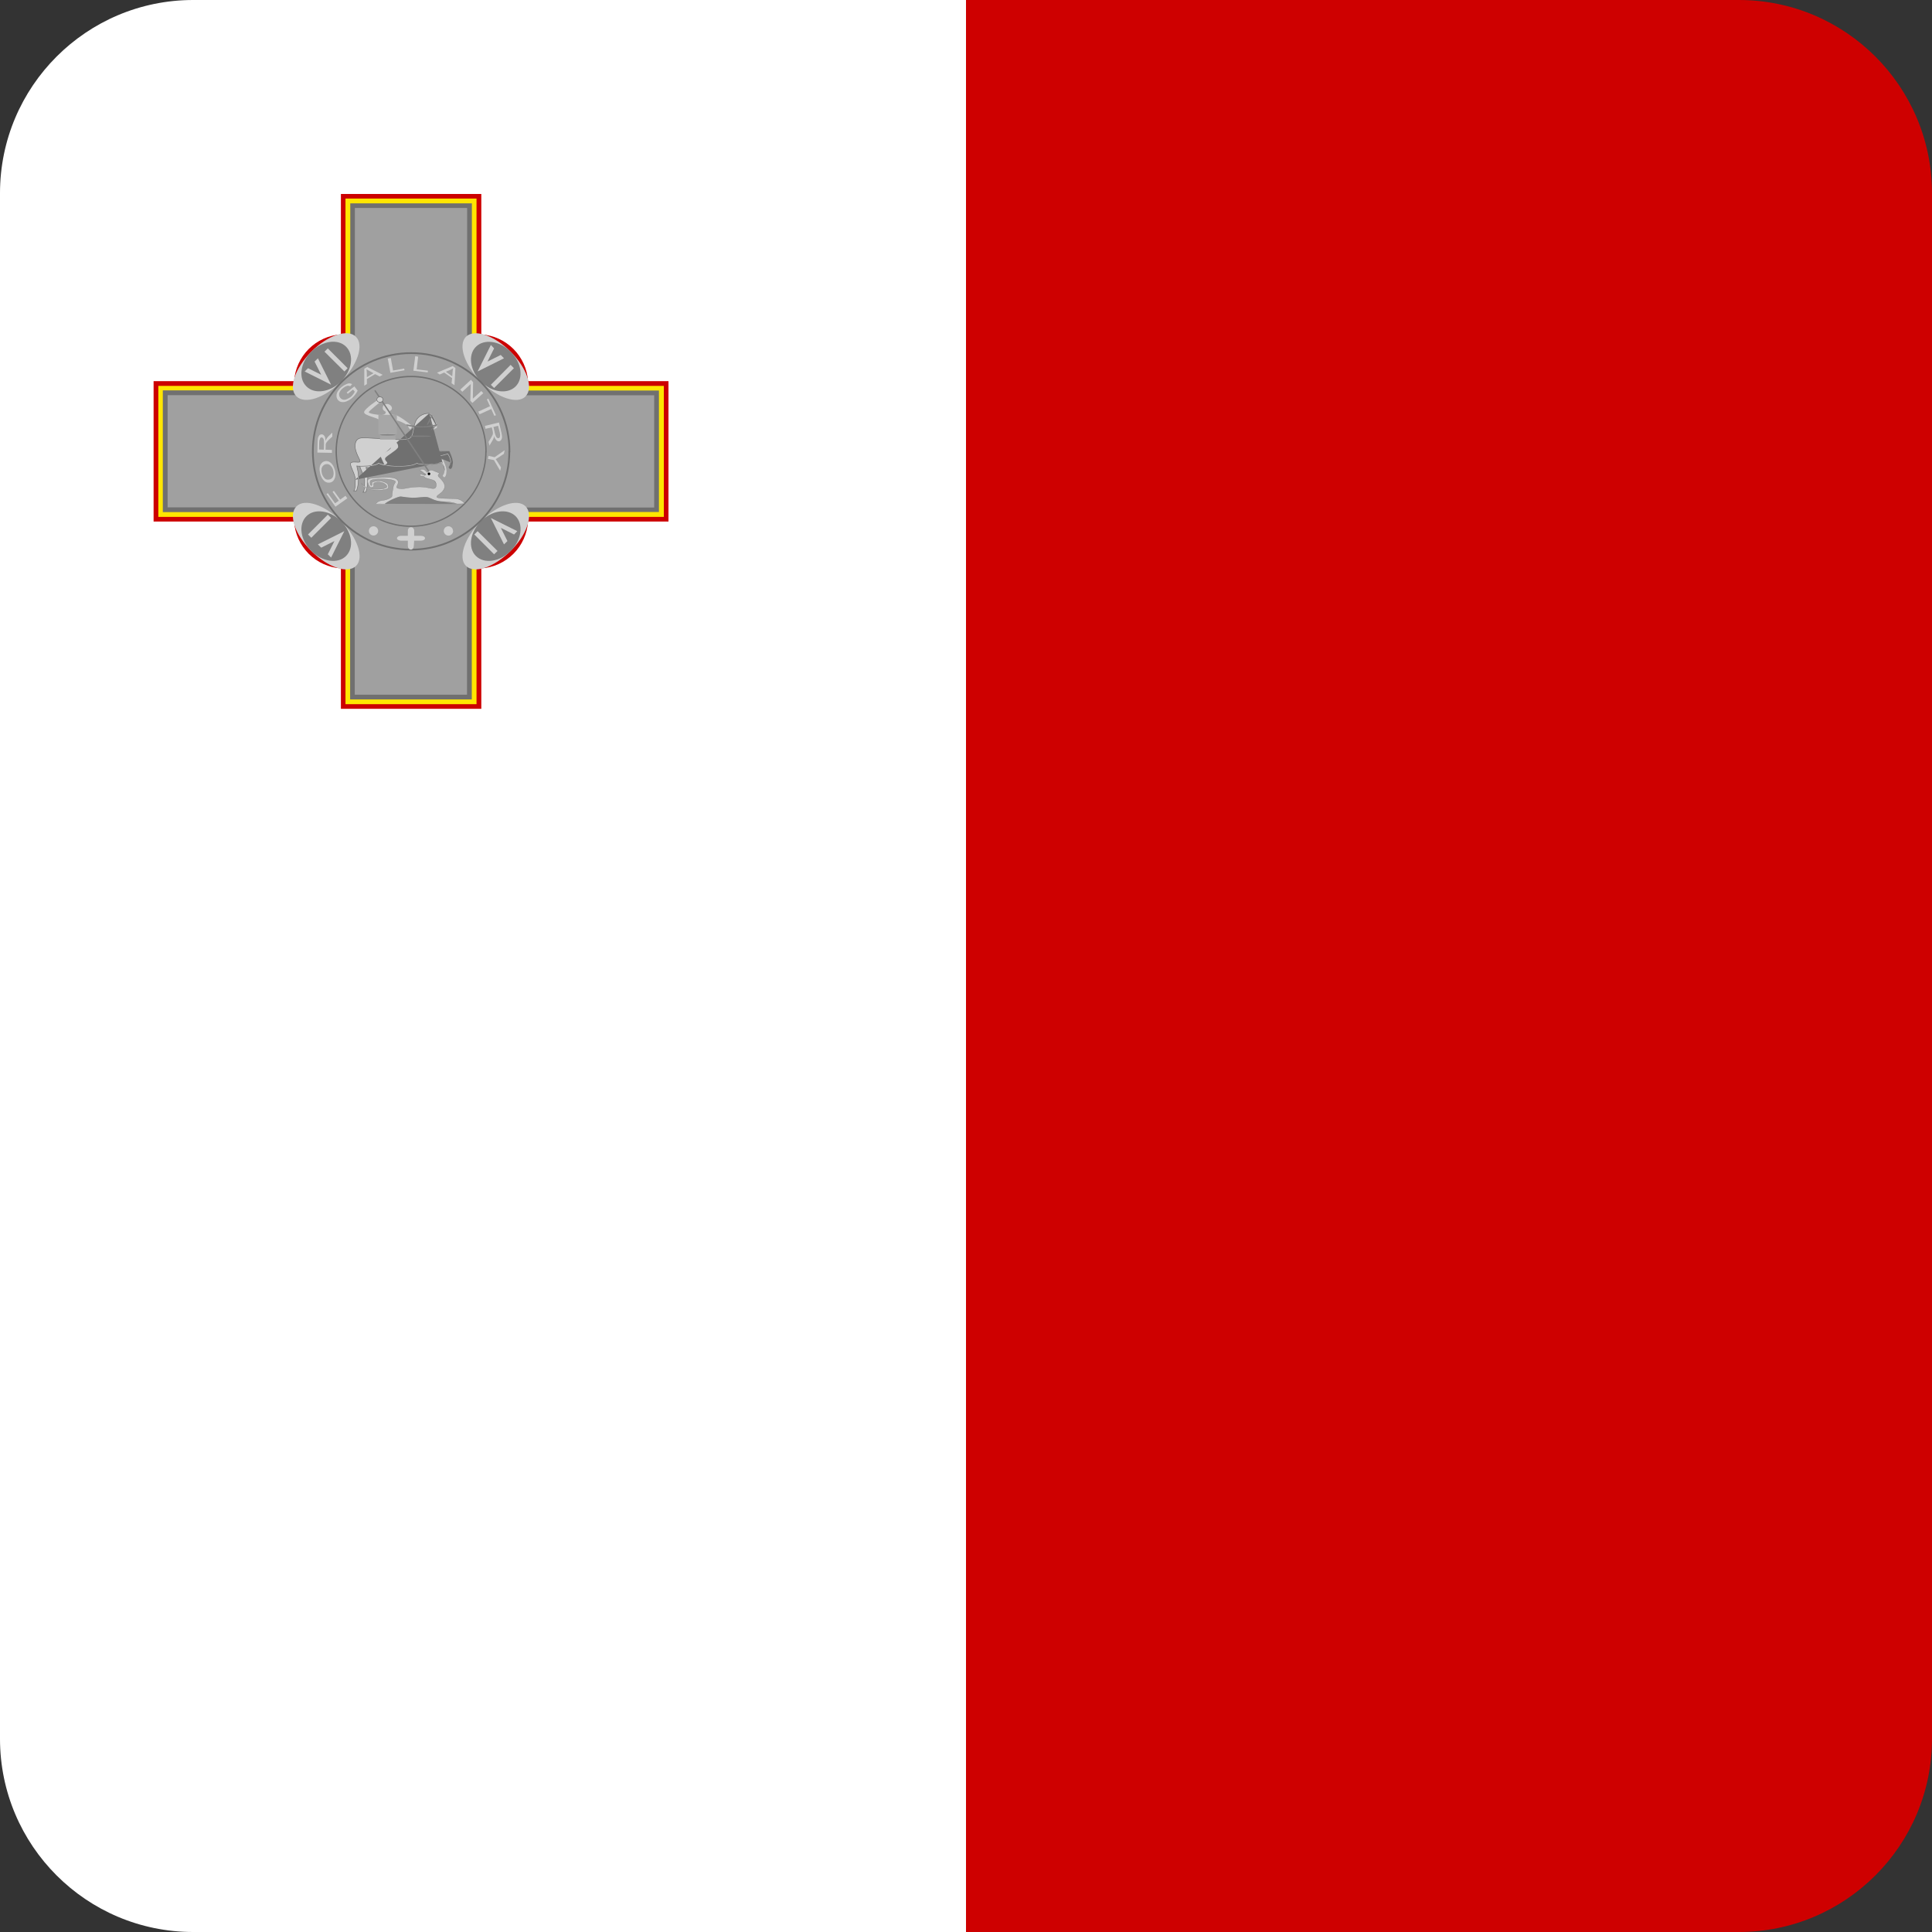 <svg width="40" height="40" viewBox="0 0 40 40" fill="none" xmlns="http://www.w3.org/2000/svg">
<rect x="0" y="0" width="40" height="40" fill="#333333" stroke="none"/>
<g clip-path="url(#clip0_17522_60688)">
<path fill-rule="evenodd" clip-rule="evenodd" d="M20 0H40V40H20V0Z" fill="#CE0000"/>
<path fill-rule="evenodd" clip-rule="evenodd" d="M0 0H20V40H0V0Z" fill="white"/>
<path fill-rule="evenodd" clip-rule="evenodd" d="M8.187 8.446C8.187 8.509 8.116 8.561 8.028 8.561C7.938 8.561 7.867 8.506 7.867 8.446C7.867 8.383 7.938 8.331 8.026 8.331C8.113 8.331 8.19 8.383 8.19 8.446H8.187Z" fill="#F1EEEE"/>
<path fill-rule="evenodd" clip-rule="evenodd" d="M3.18 7.891V10.798H6.089C6.106 11.049 6.213 11.286 6.391 11.465C6.569 11.643 6.806 11.751 7.058 11.768V14.675H9.965V11.768C10.216 11.751 10.453 11.643 10.631 11.465C10.809 11.286 10.916 11.049 10.933 10.798H13.84V7.891H10.933C10.915 7.64 10.808 7.403 10.63 7.225C10.452 7.047 10.216 6.94 9.965 6.923V4.016H7.058V6.923C6.807 6.94 6.57 7.047 6.392 7.225C6.214 7.403 6.107 7.64 6.089 7.891H3.18Z" fill="#CC0000"/>
<path fill-rule="evenodd" clip-rule="evenodd" d="M3.278 7.989V10.702H6.185C6.202 10.953 6.31 11.189 6.488 11.367C6.666 11.545 6.902 11.653 7.153 11.67V14.579H9.866V11.67C10.118 11.653 10.355 11.546 10.533 11.368C10.712 11.19 10.82 10.953 10.837 10.702H13.744V7.989H10.837C10.82 7.737 10.713 7.5 10.534 7.321C10.355 7.143 10.118 7.035 9.866 7.018V4.111H7.153V7.018C6.902 7.036 6.666 7.144 6.489 7.323C6.311 7.501 6.204 7.738 6.188 7.989H3.278Z" fill="#FFE600"/>
<path fill-rule="evenodd" clip-rule="evenodd" d="M3.371 10.603H6.278C6.295 10.855 6.402 11.093 6.581 11.271C6.76 11.45 6.997 11.557 7.249 11.574V14.481H9.768V11.572C10.019 11.554 10.256 11.446 10.434 11.268C10.612 11.089 10.719 10.852 10.736 10.601H13.643V8.085H10.736C10.719 7.834 10.612 7.597 10.435 7.419C10.258 7.24 10.021 7.132 9.77 7.114V4.21H7.252V7.114C7 7.131 6.763 7.238 6.585 7.416C6.406 7.594 6.298 7.831 6.281 8.082H3.371V10.603Z" fill="#707070"/>
<path fill-rule="evenodd" clip-rule="evenodd" d="M3.47 8.181V10.505H6.377C6.393 10.757 6.5 10.993 6.679 11.172C6.857 11.351 7.093 11.458 7.345 11.476V14.383H9.669V11.476C9.921 11.459 10.158 11.352 10.336 11.174C10.515 10.996 10.623 10.759 10.64 10.508H13.544V8.183H10.64C10.623 7.932 10.516 7.695 10.338 7.516C10.16 7.338 9.924 7.23 9.672 7.213V4.306H7.347V7.213C7.096 7.229 6.859 7.336 6.68 7.514C6.502 7.692 6.394 7.929 6.377 8.181H3.47Z" fill="#A0A0A0"/>
<path fill-rule="evenodd" clip-rule="evenodd" d="M7.369 6.972C7.542 7.144 7.402 7.557 7.063 7.899C6.724 8.241 6.308 8.377 6.136 8.205C5.966 8.036 6.106 7.623 6.445 7.281C6.784 6.939 7.2 6.802 7.369 6.972Z" fill="#D0D0D0"/>
<path fill-rule="evenodd" clip-rule="evenodd" d="M7.164 7.177C7.337 7.349 7.29 7.669 7.063 7.896C6.836 8.123 6.513 8.17 6.344 8C6.172 7.831 6.218 7.508 6.445 7.281C6.672 7.054 6.995 7.007 7.164 7.177Z" fill="#808080"/>
<path fill-rule="evenodd" clip-rule="evenodd" d="M6.308 7.691L6.377 7.623L6.65 7.759L6.513 7.486L6.582 7.418L6.855 7.965L6.308 7.691ZM6.718 7.281L6.787 7.213L7.197 7.623L7.131 7.691L6.718 7.281Z" fill="#D0D0D0"/>
<path fill-rule="evenodd" clip-rule="evenodd" d="M10.881 8.208C10.711 8.377 10.296 8.238 9.956 7.899C9.617 7.56 9.478 7.144 9.647 6.972C9.82 6.802 10.233 6.942 10.572 7.281C10.911 7.62 11.05 8.036 10.881 8.205V8.208Z" fill="#D0D0D0"/>
<path fill-rule="evenodd" clip-rule="evenodd" d="M10.676 8C10.506 8.17 10.183 8.126 9.956 7.899C9.729 7.672 9.683 7.349 9.853 7.18C10.022 7.01 10.345 7.054 10.572 7.281C10.799 7.508 10.845 7.828 10.676 8Z" fill="#808080"/>
<path fill-rule="evenodd" clip-rule="evenodd" d="M10.162 7.141L10.23 7.213L10.093 7.486L10.367 7.349L10.435 7.418L9.888 7.691L10.162 7.144V7.141ZM10.572 7.554L10.64 7.623L10.23 8.033L10.162 7.967L10.572 7.554Z" fill="#D0D0D0"/>
<path fill-rule="evenodd" clip-rule="evenodd" d="M9.647 11.716C9.478 11.547 9.617 11.131 9.956 10.792C10.296 10.453 10.711 10.314 10.881 10.483C11.05 10.653 10.914 11.068 10.572 11.407C10.23 11.746 9.82 11.886 9.647 11.716Z" fill="#D0D0D0"/>
<path fill-rule="evenodd" clip-rule="evenodd" d="M9.853 11.511C9.683 11.342 9.729 11.019 9.956 10.792C10.183 10.565 10.503 10.519 10.676 10.688C10.845 10.861 10.799 11.18 10.572 11.407C10.345 11.634 10.025 11.681 9.853 11.511Z" fill="#808080"/>
<path fill-rule="evenodd" clip-rule="evenodd" d="M10.711 10.997L10.643 11.066L10.369 10.929L10.506 11.202L10.435 11.271L10.162 10.724L10.709 10.997H10.711ZM10.301 11.407L10.23 11.476L9.82 11.066L9.888 10.997L10.301 11.407Z" fill="#D0D0D0"/>
<path fill-rule="evenodd" clip-rule="evenodd" d="M6.139 10.483C6.308 10.314 6.721 10.45 7.063 10.792C7.405 11.134 7.542 11.547 7.372 11.716C7.2 11.886 6.787 11.749 6.445 11.407C6.103 11.066 5.966 10.653 6.139 10.483Z" fill="#D0D0D0"/>
<path fill-rule="evenodd" clip-rule="evenodd" d="M6.344 10.688C6.513 10.519 6.836 10.565 7.063 10.792C7.29 11.019 7.337 11.339 7.164 11.511C6.995 11.681 6.672 11.634 6.445 11.407C6.218 11.18 6.172 10.861 6.344 10.688Z" fill="#808080"/>
<path fill-rule="evenodd" clip-rule="evenodd" d="M6.855 11.544L6.787 11.476L6.924 11.202L6.65 11.339L6.581 11.271L7.129 10.997L6.855 11.544ZM6.445 11.134L6.377 11.066L6.787 10.655L6.855 10.724L6.445 11.134Z" fill="#D0D0D0"/>
<path fill-rule="evenodd" clip-rule="evenodd" d="M8.513 7.329C7.398 7.329 6.495 8.232 6.495 9.345C6.495 10.46 7.395 11.362 8.51 11.362C9.625 11.362 10.527 10.457 10.527 9.345V9.327H10.53C10.52 8.222 9.621 7.329 8.513 7.329ZM10.563 9.364H10.566V9.345C10.566 8.212 9.647 7.293 8.513 7.293C7.378 7.293 6.459 8.212 6.459 9.345C6.459 10.479 7.375 11.398 8.51 11.398C9.638 11.398 10.554 10.486 10.563 9.364Z" fill="#707070"/>
<path fill-rule="evenodd" clip-rule="evenodd" d="M8.512 7.809C7.663 7.809 6.975 8.496 6.975 9.345C6.975 10.194 7.661 10.882 8.51 10.882C9.359 10.882 10.047 10.192 10.047 9.345V9.331H10.049C10.041 8.489 9.357 7.809 8.512 7.809ZM10.074 9.359H10.076V9.345C10.076 8.481 9.376 7.781 8.512 7.781C7.647 7.781 6.947 8.481 6.947 9.345C6.947 10.209 7.645 10.909 8.51 10.909C9.37 10.909 10.067 10.214 10.074 9.359Z" fill="#707070"/>
<path fill-rule="evenodd" clip-rule="evenodd" d="M7.829 10.992C7.829 11.017 7.819 11.041 7.801 11.059C7.783 11.077 7.758 11.087 7.733 11.087C7.708 11.087 7.683 11.077 7.665 11.059C7.647 11.041 7.637 11.017 7.637 10.992C7.637 10.966 7.647 10.942 7.665 10.924C7.683 10.906 7.708 10.896 7.733 10.896C7.758 10.896 7.783 10.906 7.801 10.924C7.819 10.942 7.829 10.966 7.829 10.992ZM9.382 10.992C9.382 11.018 9.372 11.042 9.354 11.06C9.335 11.079 9.311 11.089 9.285 11.089C9.259 11.089 9.235 11.079 9.216 11.06C9.198 11.042 9.188 11.018 9.188 10.992C9.188 10.966 9.198 10.942 9.216 10.924C9.234 10.906 9.258 10.896 9.284 10.896C9.309 10.896 9.333 10.906 9.351 10.924C9.369 10.942 9.379 10.966 9.379 10.992H9.382ZM8.444 10.992V11.093H8.316C8.187 11.093 8.187 11.194 8.316 11.194H8.444V11.295C8.444 11.399 8.559 11.413 8.567 11.303L8.575 11.194H8.704C8.832 11.194 8.832 11.093 8.704 11.093H8.575V10.992C8.575 10.891 8.444 10.891 8.444 10.992Z" fill="#D0D0D0"/>
<path fill-rule="evenodd" clip-rule="evenodd" d="M8.028 9.561V9.617C8.028 9.617 7.998 9.662 7.804 9.676C7.61 9.689 7.58 9.676 7.58 9.676C7.585 9.725 7.623 9.82 7.612 9.933C7.62 10.064 7.576 10.184 7.576 10.184C7.58 10.191 7.557 10.195 7.516 10.191C7.548 10.162 7.544 10.079 7.548 9.962C7.552 9.844 7.426 9.667 7.452 9.618C7.478 9.57 8.028 9.561 8.028 9.561Z" fill="#D0D0D0"/>
<path fill-rule="evenodd" clip-rule="evenodd" d="M8.034 9.555V9.619L8.033 9.621L8.028 9.617C8.033 9.621 8.033 9.621 8.033 9.621L8.032 9.622C8.032 9.622 8.031 9.623 8.031 9.623C8.029 9.625 8.027 9.627 8.024 9.629C8.018 9.634 8.007 9.64 7.991 9.647C7.959 9.66 7.902 9.674 7.804 9.681C7.707 9.688 7.651 9.688 7.619 9.687C7.603 9.686 7.593 9.684 7.587 9.683C7.588 9.694 7.591 9.706 7.594 9.72C7.595 9.722 7.596 9.725 7.596 9.728C7.6 9.743 7.604 9.761 7.608 9.78C7.616 9.824 7.623 9.876 7.617 9.934C7.621 10 7.612 10.063 7.602 10.109C7.597 10.132 7.592 10.152 7.588 10.165C7.586 10.172 7.584 10.177 7.583 10.181C7.582 10.182 7.582 10.183 7.582 10.184C7.582 10.185 7.582 10.187 7.581 10.188C7.58 10.191 7.578 10.192 7.577 10.193C7.574 10.195 7.569 10.196 7.564 10.197C7.553 10.198 7.536 10.198 7.515 10.196L7.502 10.195L7.512 10.186C7.519 10.18 7.525 10.171 7.529 10.158C7.533 10.145 7.535 10.128 7.537 10.109C7.539 10.084 7.54 10.054 7.541 10.02C7.541 10.002 7.542 9.982 7.543 9.962C7.544 9.933 7.537 9.901 7.526 9.867C7.515 9.833 7.5 9.799 7.486 9.766C7.485 9.764 7.484 9.761 7.483 9.759C7.471 9.729 7.459 9.701 7.451 9.678C7.447 9.665 7.444 9.653 7.443 9.643C7.442 9.632 7.443 9.623 7.447 9.616C7.449 9.611 7.454 9.607 7.46 9.605C7.466 9.602 7.474 9.599 7.483 9.596C7.5 9.591 7.524 9.587 7.552 9.583C7.608 9.576 7.679 9.57 7.749 9.566C7.82 9.562 7.89 9.559 7.942 9.557C7.968 9.557 7.989 9.556 8.004 9.556C8.012 9.556 8.018 9.555 8.022 9.555L8.026 9.555L8.034 9.555ZM8.022 9.567C8.018 9.567 8.012 9.567 8.005 9.567C7.989 9.567 7.968 9.568 7.942 9.569C7.89 9.57 7.82 9.573 7.75 9.577C7.68 9.581 7.609 9.587 7.554 9.594C7.526 9.598 7.503 9.603 7.486 9.607C7.477 9.61 7.47 9.612 7.465 9.615C7.46 9.617 7.458 9.62 7.457 9.621C7.454 9.626 7.453 9.632 7.454 9.642C7.455 9.651 7.458 9.662 7.462 9.674C7.469 9.697 7.481 9.725 7.494 9.755C7.495 9.757 7.496 9.759 7.497 9.762C7.511 9.794 7.526 9.829 7.537 9.863C7.548 9.898 7.555 9.931 7.554 9.962C7.553 9.982 7.553 10.002 7.552 10.02C7.551 10.054 7.551 10.084 7.548 10.11C7.547 10.13 7.544 10.147 7.54 10.161C7.537 10.171 7.533 10.179 7.528 10.186C7.543 10.187 7.554 10.187 7.562 10.186C7.566 10.185 7.568 10.185 7.569 10.184L7.57 10.182L7.571 10.181C7.571 10.18 7.571 10.179 7.572 10.177C7.573 10.173 7.575 10.168 7.577 10.162C7.581 10.149 7.586 10.13 7.591 10.107C7.601 10.061 7.61 9.999 7.606 9.934C7.611 9.878 7.605 9.826 7.596 9.782C7.593 9.763 7.589 9.746 7.585 9.73C7.584 9.727 7.584 9.725 7.583 9.722C7.579 9.705 7.576 9.689 7.574 9.676L7.573 9.666L7.582 9.67C7.582 9.67 7.582 9.67 7.582 9.67C7.582 9.67 7.583 9.671 7.583 9.671C7.584 9.671 7.586 9.671 7.589 9.672C7.594 9.673 7.604 9.674 7.62 9.675C7.651 9.677 7.707 9.677 7.804 9.67C7.9 9.663 7.956 9.649 7.987 9.636C8.002 9.63 8.012 9.624 8.017 9.62C8.02 9.618 8.021 9.616 8.022 9.615C8.022 9.615 8.022 9.615 8.022 9.615L8.022 9.567Z" fill="#707070"/>
<path fill-rule="evenodd" clip-rule="evenodd" d="M8.794 9.353C8.983 9.344 9.299 9.346 9.299 9.346C9.299 9.346 9.374 9.495 9.371 9.578C9.367 9.66 9.342 9.731 9.308 9.696C9.273 9.66 9.323 9.667 9.329 9.578C9.336 9.489 9.27 9.397 9.27 9.397C9.27 9.397 9.134 9.456 8.931 9.443C8.728 9.431 8.817 9.356 8.794 9.353Z" fill="#D0D0D0"/>
<path fill-rule="evenodd" clip-rule="evenodd" d="M8.794 9.358L8.794 9.347C8.889 9.343 9.015 9.341 9.118 9.34C9.169 9.34 9.214 9.34 9.247 9.34C9.263 9.34 9.276 9.34 9.286 9.34L9.299 9.34L9.299 9.346L9.305 9.343L9.305 9.345C9.306 9.346 9.307 9.348 9.308 9.35C9.31 9.354 9.313 9.36 9.316 9.368C9.323 9.383 9.333 9.405 9.342 9.429C9.36 9.476 9.378 9.535 9.377 9.578C9.375 9.619 9.367 9.659 9.356 9.683C9.35 9.695 9.343 9.705 9.334 9.709C9.323 9.713 9.313 9.709 9.303 9.7C9.295 9.69 9.29 9.683 9.29 9.675C9.29 9.667 9.294 9.66 9.298 9.654C9.299 9.654 9.299 9.653 9.299 9.653C9.308 9.639 9.321 9.619 9.324 9.577C9.327 9.534 9.312 9.49 9.297 9.456C9.289 9.439 9.281 9.425 9.275 9.415C9.272 9.41 9.269 9.406 9.268 9.404C9.268 9.404 9.268 9.404 9.268 9.404C9.267 9.404 9.266 9.404 9.265 9.404C9.261 9.406 9.255 9.408 9.247 9.411C9.231 9.416 9.208 9.423 9.178 9.43C9.118 9.443 9.033 9.455 8.931 9.449C8.879 9.446 8.846 9.439 8.825 9.43C8.803 9.421 8.793 9.409 8.79 9.396C8.787 9.384 8.79 9.373 8.792 9.366C8.792 9.366 8.792 9.366 8.792 9.366C8.793 9.361 8.794 9.359 8.794 9.357C8.794 9.358 8.794 9.358 8.794 9.358ZM8.805 9.358C8.805 9.361 8.804 9.365 8.803 9.368C8.803 9.368 8.803 9.368 8.803 9.368C8.801 9.376 8.799 9.385 8.801 9.393C8.803 9.401 8.81 9.411 8.829 9.419C8.849 9.428 8.881 9.435 8.931 9.438C9.032 9.444 9.116 9.432 9.175 9.419C9.205 9.412 9.228 9.405 9.243 9.4C9.251 9.398 9.257 9.395 9.261 9.394C9.263 9.393 9.265 9.392 9.266 9.392L9.267 9.391L9.272 9.389L9.274 9.393L9.275 9.394C9.276 9.395 9.276 9.396 9.277 9.397C9.279 9.4 9.282 9.404 9.285 9.409C9.291 9.42 9.299 9.434 9.307 9.451C9.323 9.486 9.338 9.532 9.335 9.578M8.805 9.358C8.898 9.354 9.019 9.352 9.118 9.352C9.169 9.351 9.215 9.351 9.247 9.351C9.263 9.351 9.276 9.351 9.285 9.351L9.296 9.351M9.299 9.346L9.305 9.343L9.303 9.34L9.299 9.34L9.299 9.346Z" fill="#707070"/>
<path fill-rule="evenodd" clip-rule="evenodd" d="M8.861 9.501C9.049 9.491 9.173 9.52 9.173 9.52C9.173 9.52 9.247 9.67 9.244 9.752C9.242 9.835 9.216 9.906 9.18 9.87C9.145 9.835 9.197 9.842 9.203 9.752C9.209 9.663 9.142 9.57 9.142 9.57C9.142 9.57 9.007 9.629 8.805 9.618C8.601 9.606 8.659 9.594 8.636 9.591C8.614 9.587 8.608 9.647 8.3 9.655C7.993 9.663 7.836 9.591 7.836 9.591C7.836 9.591 7.805 9.634 7.612 9.647C7.419 9.66 7.388 9.647 7.388 9.647C7.393 9.697 7.431 9.793 7.42 9.906C7.427 10.037 7.384 10.156 7.384 10.156C7.388 10.163 7.365 10.167 7.324 10.163C7.356 10.135 7.352 10.051 7.356 9.934C7.359 9.816 7.234 9.638 7.26 9.59C7.286 9.541 7.425 9.587 7.452 9.561C7.478 9.536 7.328 9.356 7.356 9.189C7.384 9.021 7.543 9.068 7.74 9.074C7.936 9.08 8.371 9.131 8.477 9.074C8.581 9.018 8.535 8.807 8.636 8.673C8.664 8.636 8.702 8.606 8.747 8.586C8.792 8.566 8.842 8.556 8.892 8.559C8.955 8.559 9.052 8.788 9.052 8.845L9.02 8.874H8.988V8.902C8.916 8.91 8.905 8.84 8.861 8.788C8.841 8.869 8.924 9.132 8.924 9.303C8.924 9.447 8.864 9.51 8.861 9.499V9.501Z" fill="#D0D0D0"/>
<path fill-rule="evenodd" clip-rule="evenodd" d="M8.892 8.564C8.843 8.562 8.793 8.571 8.749 8.591C8.705 8.611 8.668 8.64 8.64 8.677C8.594 8.739 8.579 8.818 8.566 8.891C8.565 8.896 8.564 8.9 8.563 8.904C8.556 8.942 8.549 8.978 8.537 9.009C8.525 9.039 8.507 9.064 8.479 9.079C8.465 9.087 8.446 9.092 8.424 9.096C8.401 9.1 8.374 9.103 8.345 9.105C8.286 9.108 8.215 9.106 8.142 9.103C8.07 9.1 7.996 9.095 7.927 9.09L7.923 9.09C7.853 9.086 7.789 9.081 7.74 9.08C7.706 9.079 7.673 9.076 7.641 9.074C7.628 9.073 7.614 9.072 7.601 9.071C7.558 9.069 7.519 9.068 7.486 9.072C7.452 9.076 7.425 9.085 7.404 9.103C7.383 9.122 7.368 9.149 7.361 9.19C7.347 9.272 7.377 9.357 7.408 9.426C7.416 9.443 7.424 9.459 7.431 9.474L7.431 9.475C7.438 9.489 7.444 9.502 7.449 9.513C7.454 9.525 7.458 9.535 7.46 9.543C7.462 9.551 7.462 9.559 7.456 9.565C7.452 9.569 7.445 9.572 7.438 9.573C7.431 9.574 7.423 9.575 7.414 9.575C7.402 9.575 7.388 9.574 7.373 9.573C7.367 9.573 7.361 9.573 7.355 9.572C7.335 9.571 7.315 9.571 7.298 9.574C7.281 9.577 7.27 9.583 7.265 9.593C7.262 9.597 7.261 9.604 7.262 9.613C7.263 9.622 7.266 9.633 7.27 9.646C7.277 9.669 7.289 9.697 7.302 9.727C7.303 9.729 7.303 9.731 7.304 9.734C7.318 9.766 7.333 9.801 7.344 9.836C7.355 9.87 7.362 9.904 7.361 9.934C7.361 9.952 7.36 9.969 7.36 9.985C7.359 10.022 7.358 10.055 7.356 10.082C7.354 10.102 7.351 10.119 7.347 10.133C7.344 10.143 7.34 10.151 7.336 10.158C7.35 10.159 7.362 10.159 7.37 10.158C7.373 10.158 7.376 10.157 7.377 10.156L7.378 10.155L7.379 10.153C7.379 10.152 7.379 10.151 7.38 10.149C7.381 10.146 7.383 10.141 7.385 10.134C7.389 10.121 7.394 10.102 7.399 10.079C7.409 10.033 7.418 9.971 7.414 9.906C7.419 9.85 7.413 9.798 7.404 9.754C7.401 9.737 7.397 9.721 7.394 9.706C7.393 9.702 7.392 9.698 7.391 9.694C7.387 9.676 7.384 9.661 7.382 9.648L7.382 9.638L7.39 9.642C7.39 9.642 7.39 9.642 7.39 9.642C7.39 9.642 7.391 9.642 7.391 9.642C7.392 9.643 7.394 9.643 7.397 9.643C7.402 9.644 7.412 9.646 7.428 9.646C7.459 9.648 7.515 9.648 7.612 9.642C7.708 9.635 7.763 9.621 7.795 9.609C7.81 9.603 7.819 9.597 7.825 9.593C7.828 9.591 7.829 9.59 7.83 9.589C7.831 9.588 7.831 9.588 7.831 9.587L7.834 9.583L7.838 9.585L7.84 9.586C7.841 9.587 7.843 9.588 7.846 9.588C7.85 9.59 7.858 9.593 7.867 9.596C7.887 9.603 7.916 9.612 7.954 9.62C8.032 9.638 8.147 9.654 8.3 9.65C8.454 9.646 8.531 9.629 8.573 9.613C8.594 9.606 8.606 9.599 8.615 9.593C8.615 9.593 8.616 9.593 8.616 9.592C8.62 9.59 8.623 9.588 8.626 9.587C8.629 9.585 8.633 9.584 8.637 9.585C8.64 9.585 8.643 9.586 8.645 9.588C8.647 9.589 8.648 9.591 8.649 9.592C8.649 9.592 8.649 9.592 8.649 9.592C8.649 9.592 8.649 9.593 8.65 9.593C8.65 9.594 8.652 9.595 8.655 9.596C8.661 9.598 8.673 9.601 8.696 9.604C8.72 9.606 8.754 9.609 8.805 9.612C8.905 9.618 8.989 9.606 9.048 9.593C9.077 9.586 9.101 9.579 9.116 9.574C9.124 9.571 9.13 9.569 9.134 9.568C9.136 9.567 9.138 9.566 9.139 9.566L9.14 9.565L9.144 9.563L9.147 9.567L9.148 9.568C9.148 9.569 9.149 9.57 9.15 9.571C9.152 9.574 9.154 9.578 9.158 9.583C9.164 9.594 9.172 9.608 9.18 9.626C9.196 9.66 9.212 9.707 9.209 9.753M8.892 8.553C8.841 8.55 8.79 8.56 8.745 8.58C8.699 8.601 8.66 8.632 8.631 8.67C8.583 8.734 8.568 8.816 8.555 8.889C8.554 8.893 8.553 8.897 8.552 8.902C8.545 8.94 8.538 8.975 8.526 9.004C8.515 9.033 8.498 9.056 8.474 9.069C8.461 9.076 8.444 9.081 8.422 9.085C8.4 9.089 8.373 9.092 8.344 9.093C8.286 9.096 8.216 9.095 8.143 9.092C8.071 9.089 7.997 9.084 7.928 9.079L7.924 9.079C7.854 9.074 7.79 9.07 7.741 9.068C7.707 9.067 7.674 9.065 7.642 9.063C7.629 9.062 7.615 9.061 7.602 9.06C7.558 9.057 7.519 9.056 7.484 9.06C7.45 9.065 7.42 9.075 7.396 9.095C7.373 9.115 7.357 9.145 7.35 9.188C7.336 9.273 7.367 9.361 7.398 9.431C7.406 9.448 7.414 9.464 7.421 9.479C7.428 9.493 7.434 9.507 7.439 9.518C7.444 9.529 7.447 9.539 7.449 9.546C7.45 9.553 7.449 9.556 7.448 9.557C7.446 9.559 7.442 9.561 7.436 9.562C7.43 9.563 7.423 9.564 7.414 9.564C7.402 9.564 7.389 9.563 7.375 9.562C7.369 9.562 7.362 9.561 7.356 9.561C7.335 9.56 7.314 9.56 7.296 9.563C7.278 9.566 7.263 9.573 7.255 9.587C7.251 9.595 7.25 9.604 7.251 9.614C7.252 9.625 7.255 9.636 7.259 9.649C7.266 9.673 7.278 9.701 7.291 9.731C7.292 9.734 7.293 9.736 7.294 9.738C7.308 9.771 7.322 9.805 7.333 9.839C7.344 9.873 7.351 9.905 7.35 9.934M9.046 8.842C9.046 8.829 9.04 8.806 9.031 8.778C9.021 8.749 9.007 8.715 8.991 8.683C8.975 8.651 8.957 8.621 8.939 8.599C8.931 8.588 8.922 8.579 8.914 8.573C8.906 8.567 8.898 8.564 8.892 8.564M9.14 9.577C9.14 9.578 9.139 9.578 9.138 9.578C9.134 9.58 9.128 9.582 9.12 9.585C9.104 9.59 9.08 9.597 9.051 9.604C8.991 9.617 8.906 9.63 8.804 9.624C8.753 9.621 8.719 9.618 8.695 9.615C8.671 9.612 8.658 9.609 8.651 9.606C8.647 9.605 8.644 9.604 8.642 9.602C8.64 9.6 8.639 9.598 8.639 9.597C8.639 9.597 8.639 9.597 8.639 9.597C8.638 9.597 8.637 9.597 8.636 9.596C8.634 9.596 8.633 9.596 8.631 9.597C8.628 9.598 8.626 9.6 8.622 9.602C8.622 9.602 8.621 9.603 8.621 9.603C8.612 9.608 8.599 9.616 8.577 9.624C8.534 9.64 8.454 9.657 8.301 9.661C8.147 9.665 8.03 9.649 7.952 9.632C7.913 9.623 7.883 9.614 7.864 9.607C7.854 9.604 7.846 9.601 7.841 9.599C7.84 9.598 7.839 9.598 7.838 9.597C7.836 9.599 7.834 9.6 7.832 9.602C7.825 9.607 7.815 9.613 7.799 9.619C7.766 9.632 7.709 9.646 7.612 9.653C7.516 9.659 7.459 9.659 7.427 9.658C7.411 9.657 7.401 9.656 7.395 9.655C7.395 9.655 7.395 9.655 7.395 9.655C7.396 9.665 7.399 9.677 7.402 9.692C7.403 9.695 7.404 9.699 7.405 9.703C7.408 9.718 7.412 9.734 7.415 9.752C7.424 9.796 7.431 9.849 7.425 9.906C7.429 9.972 7.42 10.035 7.41 10.081C7.405 10.105 7.4 10.124 7.396 10.137C7.394 10.144 7.392 10.149 7.391 10.153C7.39 10.154 7.39 10.155 7.39 10.156C7.39 10.158 7.39 10.159 7.389 10.161C7.388 10.163 7.386 10.165 7.385 10.166C7.381 10.168 7.377 10.169 7.371 10.169C7.36 10.171 7.344 10.171 7.323 10.168L7.31 10.167L7.32 10.159C7.327 10.152 7.332 10.143 7.336 10.13C7.34 10.117 7.343 10.101 7.345 10.081C7.347 10.054 7.348 10.022 7.349 9.985C7.349 9.969 7.349 9.952 7.35 9.934" fill="#707070"/>
<path fill-rule="evenodd" clip-rule="evenodd" d="M8.243 9.251C8.246 9.308 7.996 9.436 7.975 9.487C7.955 9.538 8.039 9.566 8.013 9.595C7.987 9.624 7.966 9.612 7.961 9.618C7.955 9.624 7.867 9.419 7.867 9.419C7.867 9.419 8.102 9.314 8.093 9.268C8.084 9.222 7.919 9.195 7.889 9.08C7.859 8.965 7.876 8.743 7.852 8.696C7.827 8.65 7.538 8.605 7.538 8.535C7.538 8.465 7.836 8.272 7.867 8.244C7.899 8.215 7.93 8.272 7.899 8.301C7.867 8.33 7.635 8.507 7.635 8.535C7.635 8.564 7.827 8.592 7.891 8.592C7.955 8.592 7.987 8.564 7.987 8.536C7.987 8.511 7.924 8.507 7.924 8.449C7.924 8.392 7.955 8.364 8.02 8.364C8.051 8.364 8.113 8.4 8.115 8.449C8.118 8.498 8.058 8.503 8.051 8.535C8.044 8.567 8.114 8.592 8.18 8.592C8.243 8.592 8.462 8.759 8.494 8.788C8.525 8.816 8.557 8.816 8.525 8.845C8.494 8.874 8.513 8.908 8.48 8.879C8.453 8.851 8.449 8.822 8.449 8.822C8.446 8.795 8.211 8.678 8.18 8.707C8.147 8.735 8.18 9.079 8.18 9.108C8.18 9.165 8.245 9.165 8.243 9.251Z" fill="#D0D0D0"/>
<path fill-rule="evenodd" clip-rule="evenodd" d="M7.834 8.588H8.217V8.99H7.834V8.588Z" fill="#A7A7A7"/>
<path d="M9.077 10.032L7.79 8.1C7.779 8.083 7.764 8.073 7.757 8.077C7.75 8.081 7.753 8.097 7.764 8.114L9.051 10.046C9.062 10.062 9.076 10.072 9.084 10.069C9.091 10.065 9.088 10.048 9.077 10.032Z" fill="#808080"/>
<path fill-rule="evenodd" clip-rule="evenodd" d="M7.93 8.272C7.93 8.288 7.923 8.302 7.911 8.313C7.899 8.324 7.883 8.33 7.866 8.33C7.849 8.33 7.832 8.324 7.82 8.313C7.808 8.302 7.801 8.288 7.801 8.272C7.801 8.257 7.808 8.243 7.82 8.232C7.832 8.221 7.849 8.215 7.866 8.215C7.883 8.215 7.899 8.221 7.911 8.232C7.923 8.243 7.93 8.257 7.93 8.272Z" fill="#D0D0D0"/>
<path fill-rule="evenodd" clip-rule="evenodd" d="M7.866 8.221C7.85 8.221 7.835 8.226 7.824 8.236C7.813 8.246 7.807 8.259 7.807 8.272C7.807 8.286 7.813 8.299 7.824 8.309C7.835 8.319 7.85 8.324 7.866 8.324C7.881 8.324 7.896 8.319 7.907 8.309C7.918 8.299 7.924 8.286 7.924 8.272C7.924 8.259 7.918 8.246 7.907 8.236C7.896 8.226 7.881 8.221 7.866 8.221ZM7.816 8.228C7.83 8.216 7.847 8.209 7.866 8.209C7.884 8.209 7.902 8.216 7.915 8.228C7.928 8.239 7.935 8.256 7.935 8.272C7.935 8.289 7.928 8.306 7.915 8.317C7.902 8.329 7.884 8.336 7.866 8.336C7.847 8.336 7.83 8.329 7.816 8.317C7.803 8.306 7.796 8.289 7.796 8.272C7.796 8.256 7.803 8.239 7.816 8.228Z" fill="#707070"/>
<path fill-rule="evenodd" clip-rule="evenodd" d="M9.051 8.793C9.051 8.82 8.904 8.848 8.731 8.848C8.559 8.848 8.411 8.82 8.411 8.793C8.411 8.771 8.559 8.829 8.731 8.829C8.904 8.829 9.051 8.771 9.051 8.793Z" fill="#808080"/>
<path fill-rule="evenodd" clip-rule="evenodd" d="M7.867 8.99H8.187V9.102H7.867V8.99Z" fill="#A7A7A7"/>
<path fill-rule="evenodd" clip-rule="evenodd" d="M8.906 8.706C8.879 8.766 8.846 8.807 8.841 8.799C8.835 8.793 8.857 8.738 8.887 8.681C8.92 8.624 8.95 8.583 8.953 8.588C8.958 8.596 8.939 8.648 8.906 8.706ZM8.988 8.856C8.953 8.889 8.925 8.911 8.923 8.902C8.923 8.897 8.95 8.867 8.986 8.834C9.021 8.804 9.051 8.782 9.051 8.79C9.051 8.796 9.024 8.826 8.988 8.856Z" fill="#808080"/>
<path fill-rule="evenodd" clip-rule="evenodd" d="M8.95 8.782C8.975 8.831 8.991 8.872 8.986 8.875C8.983 8.875 8.958 8.84 8.931 8.793C8.904 8.744 8.887 8.706 8.893 8.703C8.898 8.703 8.92 8.738 8.947 8.785L8.95 8.782ZM8.923 9.031C8.923 9.039 8.824 9.045 8.698 9.045C8.573 9.045 8.474 9.039 8.474 9.031C8.474 9.023 8.575 9.017 8.698 9.017C8.824 9.017 8.923 9.023 8.923 9.031ZM8.187 9.004C8.187 9.012 8.116 9.017 8.028 9.017C7.938 9.017 7.867 9.012 7.867 9.004C7.867 8.995 7.938 8.99 8.026 8.99C8.113 8.99 8.19 8.995 8.19 9.004H8.187Z" fill="#808080"/>
<path fill-rule="evenodd" clip-rule="evenodd" d="M7.484 10C7.484 10 7.537 10.128 7.762 10.13C7.986 10.132 8.065 10.091 7.973 10.023C7.882 9.955 7.713 9.977 7.735 10.035C7.757 10.094 7.671 10.114 7.651 10.072C7.631 10.031 7.551 9.909 7.696 9.901C7.84 9.893 8.148 9.848 8.224 9.933C8.301 10.019 8.137 10.096 8.261 10.114C8.385 10.132 8.403 10.093 8.615 10.082C8.828 10.07 8.909 10.121 8.982 10.114C9.054 10.106 9.044 9.981 8.986 9.95C8.929 9.918 8.818 9.912 8.79 9.877C8.761 9.842 8.684 9.871 8.692 9.831C8.699 9.792 8.801 9.858 8.802 9.838C8.802 9.838 8.819 9.824 8.823 9.821C8.81 9.818 8.802 9.823 8.793 9.828C8.803 9.819 8.803 9.815 8.806 9.809C8.804 9.806 8.791 9.819 8.789 9.816C8.787 9.813 8.804 9.796 8.796 9.802C8.794 9.804 8.774 9.814 8.773 9.807C8.773 9.804 8.784 9.797 8.78 9.793C8.777 9.79 8.762 9.797 8.76 9.798C8.769 9.786 8.768 9.786 8.76 9.777C8.752 9.769 8.747 9.769 8.735 9.779C8.74 9.765 8.741 9.762 8.729 9.757C8.719 9.751 8.719 9.746 8.706 9.771C8.711 9.744 8.699 9.743 8.704 9.73C8.707 9.719 8.723 9.714 8.751 9.716C8.804 9.716 8.832 9.78 8.849 9.78C8.866 9.78 8.885 9.712 8.96 9.739C9.034 9.767 9.042 9.772 9.08 9.789C9.117 9.804 9.054 9.829 9.075 9.861C9.096 9.893 9.242 9.999 9.201 10.11C9.159 10.22 9.053 10.238 9.043 10.285C9.034 10.333 9.38 10.314 9.468 10.33C9.557 10.346 9.612 10.412 9.616 10.423C9.619 10.434 9.461 10.433 9.461 10.433C9.461 10.433 9.38 10.391 9.186 10.387C8.992 10.383 8.918 10.305 8.845 10.295C8.772 10.285 8.618 10.312 8.531 10.308C8.445 10.304 8.357 10.29 8.301 10.283C8.245 10.275 7.966 10.409 7.967 10.44C7.909 10.437 7.772 10.43 7.778 10.434C7.784 10.437 7.803 10.373 7.909 10.362C8.015 10.351 8.12 10.3 8.116 10.266C8.113 10.232 8.137 10.117 8.145 10.068C8.153 10.019 8.194 9.995 8.185 9.969C8.175 9.943 8.054 9.916 7.937 9.917C7.82 9.918 7.69 9.924 7.671 9.953C7.652 9.981 7.667 10.063 7.691 10.053C7.715 10.044 7.685 9.99 7.71 9.979C7.758 9.965 7.81 9.957 7.863 9.957C7.924 9.956 8.031 10.009 8.03 10.027C8.029 10.044 8.064 10.101 8.015 10.122C7.966 10.144 7.866 10.154 7.77 10.149C7.685 10.144 7.605 10.123 7.541 10.09C7.505 10.069 7.484 10.005 7.484 10Z" fill="#D0D0D0"/>
<path fill-rule="evenodd" clip-rule="evenodd" d="M8.719 9.721C8.712 9.723 8.708 9.727 8.707 9.731C8.706 9.734 8.705 9.736 8.706 9.738C8.706 9.739 8.706 9.741 8.707 9.743C8.707 9.743 8.708 9.744 8.708 9.744C8.709 9.748 8.71 9.751 8.71 9.757C8.711 9.757 8.711 9.756 8.711 9.756C8.713 9.753 8.715 9.75 8.717 9.749C8.72 9.748 8.723 9.749 8.724 9.75C8.725 9.751 8.726 9.751 8.727 9.752C8.728 9.753 8.729 9.753 8.73 9.754C8.733 9.755 8.736 9.756 8.738 9.758C8.74 9.759 8.741 9.761 8.741 9.764C8.742 9.766 8.741 9.768 8.741 9.771C8.744 9.769 8.746 9.768 8.749 9.768C8.754 9.768 8.758 9.771 8.762 9.775C8.763 9.776 8.763 9.776 8.763 9.776C8.765 9.778 8.766 9.78 8.767 9.781C8.768 9.782 8.769 9.784 8.77 9.786C8.77 9.788 8.769 9.79 8.768 9.791C8.768 9.791 8.768 9.791 8.768 9.791C8.77 9.791 8.774 9.79 8.776 9.789C8.777 9.789 8.778 9.789 8.779 9.789C8.78 9.79 8.781 9.79 8.782 9.791C8.784 9.793 8.784 9.796 8.783 9.798C8.783 9.8 8.781 9.801 8.78 9.803C8.78 9.803 8.779 9.804 8.778 9.805C8.778 9.805 8.777 9.806 8.777 9.806C8.777 9.806 8.777 9.806 8.777 9.806C8.778 9.806 8.78 9.806 8.783 9.805C8.785 9.804 8.788 9.803 8.79 9.802C8.792 9.801 8.794 9.8 8.794 9.8C8.795 9.8 8.795 9.799 8.795 9.799C8.796 9.799 8.796 9.798 8.796 9.798C8.796 9.798 8.797 9.798 8.796 9.798C8.797 9.798 8.798 9.798 8.798 9.798C8.799 9.798 8.8 9.798 8.8 9.799C8.801 9.8 8.801 9.801 8.801 9.801C8.801 9.802 8.801 9.802 8.801 9.803C8.801 9.802 8.801 9.803 8.801 9.803C8.8 9.803 8.799 9.805 8.798 9.806C8.798 9.807 8.797 9.807 8.797 9.808C8.796 9.809 8.795 9.81 8.794 9.811C8.795 9.811 8.795 9.81 8.796 9.81C8.796 9.81 8.796 9.81 8.796 9.81C8.798 9.809 8.8 9.807 8.802 9.806C8.802 9.806 8.803 9.806 8.804 9.805C8.805 9.805 8.807 9.805 8.809 9.807L8.81 9.809L8.809 9.81C8.808 9.812 8.807 9.813 8.807 9.814C8.806 9.816 8.806 9.817 8.805 9.819C8.81 9.817 8.816 9.816 8.823 9.818L8.829 9.819L8.825 9.823C8.823 9.825 8.818 9.829 8.813 9.833C8.811 9.835 8.808 9.837 8.807 9.838C8.806 9.839 8.805 9.839 8.805 9.84C8.805 9.841 8.804 9.842 8.802 9.843C8.801 9.845 8.799 9.845 8.797 9.845C8.794 9.845 8.789 9.844 8.784 9.843C8.778 9.841 8.77 9.838 8.762 9.835C8.757 9.834 8.752 9.832 8.748 9.83C8.735 9.826 8.722 9.822 8.711 9.822C8.706 9.821 8.703 9.822 8.7 9.824C8.697 9.825 8.695 9.828 8.695 9.832C8.694 9.836 8.694 9.839 8.695 9.842C8.696 9.844 8.698 9.846 8.701 9.847C8.707 9.851 8.716 9.852 8.728 9.853C8.729 9.853 8.73 9.853 8.731 9.853C8.741 9.854 8.752 9.855 8.762 9.858C8.773 9.861 8.784 9.866 8.792 9.875C8.799 9.883 8.81 9.89 8.825 9.896C8.84 9.902 8.859 9.907 8.878 9.912C8.882 9.913 8.887 9.914 8.891 9.915C8.925 9.924 8.962 9.933 8.988 9.947C9.018 9.964 9.035 10.004 9.036 10.041C9.036 10.059 9.032 10.077 9.024 10.091C9.015 10.105 9.001 10.115 8.982 10.117C8.963 10.118 8.944 10.117 8.923 10.113C8.911 10.111 8.899 10.108 8.886 10.106C8.875 10.104 8.863 10.101 8.85 10.099C8.795 10.088 8.722 10.079 8.615 10.085C8.519 10.09 8.462 10.101 8.418 10.109C8.414 10.11 8.41 10.111 8.405 10.112C8.359 10.121 8.323 10.126 8.261 10.117C8.245 10.115 8.233 10.111 8.225 10.107C8.217 10.103 8.213 10.097 8.211 10.091C8.209 10.085 8.21 10.078 8.212 10.07C8.214 10.063 8.218 10.056 8.222 10.047C8.223 10.047 8.223 10.046 8.223 10.045C8.231 10.029 8.24 10.012 8.242 9.995C8.245 9.976 8.241 9.956 8.222 9.935C8.204 9.915 8.171 9.902 8.129 9.894C8.088 9.887 8.038 9.884 7.986 9.885C7.917 9.886 7.844 9.892 7.782 9.897C7.75 9.9 7.721 9.902 7.696 9.904C7.66 9.906 7.639 9.915 7.627 9.927C7.615 9.94 7.613 9.956 7.615 9.974C7.617 9.992 7.624 10.011 7.632 10.028C7.636 10.037 7.64 10.045 7.644 10.052C7.645 10.054 7.646 10.055 7.647 10.057C7.65 10.062 7.652 10.067 7.654 10.071C7.663 10.09 7.688 10.095 7.708 10.088C7.718 10.085 7.727 10.079 7.732 10.07C7.736 10.062 7.738 10.05 7.732 10.036C7.729 10.028 7.73 10.021 7.733 10.014C7.736 10.007 7.741 10.001 7.749 9.997C7.763 9.987 7.786 9.981 7.811 9.979C7.863 9.974 7.929 9.986 7.975 10.021C7.987 10.03 7.996 10.038 8.002 10.046C8.008 10.053 8.012 10.061 8.013 10.069C8.015 10.076 8.013 10.083 8.008 10.089C8.004 10.095 7.997 10.101 7.987 10.105C7.969 10.115 7.94 10.122 7.903 10.127C7.865 10.131 7.818 10.133 7.762 10.133C7.649 10.132 7.579 10.099 7.537 10.067C7.519 10.053 7.506 10.038 7.497 10.027C7.498 10.03 7.5 10.034 7.502 10.037C7.512 10.056 7.526 10.077 7.542 10.087C7.606 10.12 7.686 10.141 7.77 10.146C7.818 10.149 7.867 10.148 7.91 10.143C7.953 10.138 7.99 10.13 8.014 10.12C8.026 10.115 8.032 10.107 8.035 10.1C8.039 10.092 8.039 10.083 8.038 10.073C8.036 10.064 8.034 10.055 8.031 10.047C8.03 10.043 8.029 10.039 8.028 10.035C8.027 10.032 8.027 10.029 8.027 10.026C8.027 10.026 8.027 10.025 8.026 10.024C8.026 10.023 8.025 10.022 8.023 10.021C8.021 10.018 8.017 10.014 8.011 10.011C8.001 10.004 7.986 9.995 7.969 9.988C7.934 9.972 7.893 9.96 7.863 9.96C7.81 9.96 7.758 9.968 7.712 9.982C7.707 9.984 7.704 9.989 7.703 9.995C7.702 10.001 7.702 10.008 7.703 10.017C7.703 10.017 7.703 10.017 7.703 10.018C7.704 10.025 7.704 10.033 7.703 10.04C7.702 10.047 7.699 10.053 7.692 10.056C7.688 10.057 7.684 10.057 7.681 10.055C7.678 10.054 7.675 10.051 7.672 10.047C7.668 10.04 7.664 10.029 7.662 10.018C7.66 10.006 7.659 9.993 7.66 9.981C7.66 9.97 7.663 9.959 7.668 9.951C7.671 9.947 7.676 9.943 7.682 9.94C7.687 9.937 7.695 9.935 7.703 9.932C7.72 9.928 7.742 9.924 7.767 9.921C7.816 9.916 7.878 9.914 7.937 9.914C7.995 9.914 8.055 9.92 8.102 9.93C8.125 9.935 8.145 9.941 8.16 9.947C8.167 9.95 8.173 9.953 8.178 9.957C8.183 9.96 8.186 9.963 8.188 9.968C8.19 9.975 8.189 9.982 8.187 9.989C8.184 9.996 8.179 10.004 8.174 10.011C8.174 10.012 8.174 10.012 8.173 10.013C8.163 10.028 8.152 10.045 8.148 10.069C8.146 10.08 8.143 10.095 8.14 10.111L8.14 10.116C8.136 10.134 8.133 10.154 8.129 10.173C8.126 10.193 8.123 10.212 8.121 10.228C8.119 10.245 8.118 10.258 8.119 10.266C8.12 10.276 8.113 10.286 8.102 10.296C8.091 10.306 8.075 10.316 8.055 10.325C8.016 10.344 7.963 10.36 7.909 10.365C7.857 10.371 7.826 10.389 7.808 10.406C7.799 10.414 7.792 10.422 7.788 10.428C7.788 10.428 7.788 10.428 7.787 10.429C7.787 10.429 7.787 10.43 7.787 10.43C7.789 10.43 7.793 10.43 7.797 10.43C7.81 10.43 7.828 10.431 7.849 10.432C7.873 10.433 7.901 10.434 7.925 10.435C7.94 10.436 7.954 10.436 7.965 10.437C7.965 10.435 7.967 10.433 7.968 10.431C7.97 10.428 7.973 10.425 7.977 10.422C7.985 10.415 7.996 10.407 8.01 10.399C8.036 10.382 8.073 10.362 8.111 10.344C8.15 10.326 8.19 10.309 8.224 10.297C8.241 10.291 8.257 10.286 8.27 10.283C8.283 10.28 8.294 10.279 8.302 10.28C8.311 10.281 8.322 10.283 8.333 10.284C8.388 10.292 8.46 10.302 8.532 10.305C8.571 10.307 8.624 10.302 8.677 10.298C8.683 10.297 8.688 10.297 8.693 10.296C8.752 10.291 8.809 10.287 8.845 10.292C8.864 10.295 8.883 10.302 8.903 10.311C8.91 10.314 8.918 10.318 8.926 10.321C8.94 10.327 8.955 10.334 8.971 10.341C9.023 10.362 9.089 10.382 9.186 10.384C9.283 10.386 9.352 10.398 9.397 10.409C9.419 10.414 9.436 10.42 9.446 10.424C9.452 10.426 9.456 10.427 9.459 10.429C9.46 10.429 9.461 10.43 9.461 10.43L9.463 10.43L9.468 10.43C9.472 10.43 9.478 10.43 9.486 10.43C9.501 10.43 9.52 10.43 9.54 10.429C9.559 10.429 9.579 10.428 9.593 10.426C9.6 10.425 9.606 10.425 9.609 10.424C9.611 10.423 9.612 10.423 9.612 10.423C9.612 10.421 9.611 10.42 9.61 10.418C9.608 10.415 9.605 10.412 9.601 10.408C9.595 10.4 9.585 10.39 9.572 10.38C9.547 10.361 9.511 10.341 9.468 10.333C9.446 10.329 9.408 10.327 9.363 10.326C9.345 10.325 9.325 10.325 9.305 10.325C9.277 10.324 9.247 10.323 9.219 10.322C9.171 10.321 9.125 10.318 9.092 10.313C9.076 10.311 9.063 10.307 9.054 10.303C9.049 10.301 9.045 10.299 9.043 10.296C9.04 10.292 9.039 10.289 9.04 10.285C9.043 10.272 9.052 10.261 9.064 10.251C9.072 10.244 9.082 10.237 9.092 10.23C9.097 10.226 9.103 10.222 9.108 10.218C9.141 10.194 9.177 10.163 9.198 10.108C9.218 10.055 9.193 10.002 9.159 9.958C9.142 9.936 9.123 9.916 9.107 9.9C9.105 9.897 9.102 9.895 9.1 9.892C9.095 9.887 9.09 9.883 9.086 9.878C9.08 9.872 9.075 9.867 9.072 9.863C9.066 9.854 9.066 9.845 9.069 9.837C9.072 9.83 9.076 9.824 9.08 9.818C9.081 9.818 9.081 9.817 9.081 9.817C9.083 9.814 9.085 9.811 9.087 9.809C9.088 9.806 9.089 9.804 9.089 9.802C9.089 9.8 9.089 9.798 9.087 9.797C9.086 9.795 9.083 9.793 9.079 9.791C9.071 9.788 9.064 9.785 9.058 9.782C9.035 9.772 9.017 9.764 8.959 9.742C8.94 9.736 8.926 9.735 8.914 9.737C8.902 9.74 8.893 9.745 8.885 9.752C8.878 9.757 8.873 9.763 8.869 9.768C8.867 9.769 8.866 9.77 8.865 9.772C8.863 9.775 8.86 9.777 8.857 9.779C8.855 9.781 8.852 9.783 8.849 9.783C8.849 9.783 8.849 9.783 8.849 9.783C8.846 9.783 8.843 9.781 8.84 9.78C8.837 9.778 8.834 9.775 8.831 9.772C8.829 9.769 8.826 9.766 8.823 9.763L8.822 9.762C8.818 9.758 8.815 9.754 8.811 9.75C8.795 9.734 8.776 9.719 8.751 9.719C8.737 9.718 8.726 9.719 8.719 9.721ZM9.46 10.436C9.459 10.436 9.457 10.435 9.456 10.434C9.453 10.433 9.45 10.431 9.444 10.429C9.434 10.425 9.418 10.42 9.395 10.415C9.351 10.404 9.282 10.392 9.186 10.39M7.778 10.43C7.779 10.429 7.781 10.428 7.782 10.425C7.783 10.425 7.783 10.425 7.783 10.424C7.788 10.418 7.794 10.41 7.804 10.401C7.823 10.384 7.855 10.365 7.909 10.359C7.961 10.354 8.014 10.338 8.052 10.32C8.072 10.311 8.087 10.301 8.098 10.291C8.109 10.282 8.113 10.273 8.113 10.267C8.112 10.258 8.113 10.244 8.115 10.228C8.117 10.211 8.12 10.192 8.123 10.172C8.127 10.153 8.13 10.133 8.134 10.114L8.134 10.11C8.137 10.094 8.14 10.079 8.142 10.068C8.146 10.043 8.158 10.025 8.168 10.01C8.168 10.009 8.169 10.009 8.169 10.008C8.174 10 8.178 9.994 8.181 9.987C8.183 9.981 8.184 9.975 8.182 9.97C8.181 9.967 8.179 9.965 8.174 9.961C8.17 9.958 8.164 9.955 8.157 9.952C8.143 9.946 8.123 9.941 8.1 9.936C8.054 9.926 7.995 9.92 7.937 9.92C7.878 9.92 7.817 9.922 7.767 9.927C7.743 9.93 7.721 9.934 7.705 9.938C7.697 9.94 7.69 9.943 7.684 9.946C7.679 9.948 7.675 9.951 7.673 9.954C7.669 9.961 7.667 9.971 7.666 9.982C7.665 9.993 7.666 10.005 7.668 10.017C7.67 10.028 7.673 10.037 7.677 10.044C7.68 10.047 7.682 10.049 7.684 10.05C7.686 10.051 7.688 10.051 7.69 10.05C7.694 10.049 7.697 10.045 7.697 10.039C7.698 10.033 7.698 10.026 7.697 10.018C7.696 10.01 7.696 10.001 7.697 9.994C7.698 9.986 7.702 9.98 7.709 9.976C7.757 9.962 7.81 9.954 7.863 9.954C7.894 9.953 7.937 9.967 7.971 9.982C7.988 9.99 8.004 9.998 8.015 10.006C8.02 10.009 8.025 10.013 8.028 10.017C8.029 10.018 8.031 10.02 8.032 10.021C8.033 10.023 8.033 10.025 8.033 10.027C8.033 10.028 8.033 10.031 8.034 10.034C8.035 10.037 8.036 10.041 8.037 10.045C8.039 10.053 8.042 10.063 8.044 10.073C8.045 10.082 8.045 10.093 8.041 10.102C8.037 10.111 8.029 10.12 8.016 10.125C7.992 10.136 7.954 10.144 7.91 10.149C7.867 10.154 7.818 10.155 7.769 10.152C7.685 10.147 7.604 10.126 7.54 10.093C7.521 10.082 7.506 10.059 7.497 10.04C7.492 10.03 7.488 10.021 7.485 10.014C7.484 10.01 7.483 10.007 7.482 10.005C7.482 10.004 7.482 10.003 7.481 10.002C7.482 10.002 7.481 10.002 7.481 10.002L7.481 10.001L7.484 10L7.487 9.999L7.488 10C7.488 10.001 7.489 10.002 7.49 10.004C7.491 10.008 7.494 10.012 7.499 10.018C7.507 10.03 7.52 10.046 7.541 10.062C7.582 10.094 7.65 10.126 7.762 10.127C7.818 10.127 7.865 10.125 7.902 10.12C7.939 10.116 7.967 10.109 7.985 10.1C7.993 10.096 8 10.091 8.003 10.086C8.007 10.081 8.008 10.075 8.007 10.069C8.007 10.063 8.003 10.057 7.997 10.049C7.991 10.042 7.983 10.034 7.971 10.026C7.926 9.992 7.862 9.981 7.812 9.985C7.787 9.987 7.766 9.993 7.752 10.002C7.745 10.006 7.741 10.011 7.738 10.017C7.736 10.022 7.736 10.028 7.738 10.034C7.744 10.05 7.743 10.063 7.737 10.073C7.731 10.083 7.721 10.09 7.71 10.094C7.688 10.101 7.66 10.096 7.649 10.074C7.647 10.07 7.644 10.065 7.642 10.06C7.641 10.058 7.64 10.057 7.639 10.055C7.635 10.047 7.631 10.039 7.627 10.031C7.619 10.013 7.611 9.993 7.609 9.975C7.606 9.956 7.609 9.937 7.623 9.923C7.636 9.909 7.659 9.9 7.696 9.898C7.72 9.896 7.749 9.894 7.781 9.891C7.844 9.886 7.917 9.88 7.985 9.879C8.038 9.878 8.088 9.88 8.13 9.888C8.172 9.896 8.207 9.909 8.227 9.931C8.246 9.953 8.251 9.975 8.248 9.995C8.245 10.014 8.237 10.032 8.229 10.047C8.229 10.048 8.228 10.049 8.228 10.05C8.224 10.058 8.22 10.066 8.218 10.072C8.216 10.079 8.215 10.085 8.217 10.089C8.218 10.094 8.221 10.098 8.228 10.102C8.235 10.105 8.246 10.109 8.261 10.111C8.323 10.12 8.358 10.115 8.404 10.106C8.408 10.105 8.413 10.104 8.417 10.103C8.461 10.095 8.518 10.084 8.615 10.079C8.722 10.073 8.795 10.082 8.851 10.093C8.864 10.095 8.876 10.098 8.887 10.1C8.9 10.102 8.912 10.105 8.924 10.107C8.945 10.11 8.963 10.112 8.981 10.111C8.998 10.109 9.011 10.1 9.018 10.088C9.026 10.075 9.03 10.059 9.03 10.041C9.029 10.005 9.012 9.968 8.985 9.952C8.96 9.938 8.924 9.93 8.889 9.921C8.885 9.92 8.881 9.919 8.876 9.918C8.857 9.913 8.839 9.908 8.823 9.902C8.808 9.896 8.795 9.889 8.787 9.879C8.781 9.871 8.771 9.867 8.761 9.864C8.751 9.861 8.741 9.86 8.731 9.859C8.729 9.859 8.728 9.859 8.727 9.859C8.716 9.858 8.706 9.857 8.698 9.853C8.695 9.851 8.692 9.848 8.69 9.844C8.688 9.841 8.688 9.836 8.689 9.831C8.69 9.825 8.692 9.821 8.697 9.818C8.701 9.816 8.706 9.815 8.712 9.815C8.723 9.816 8.737 9.82 8.75 9.825C8.755 9.826 8.759 9.828 8.764 9.83C8.772 9.833 8.78 9.835 8.786 9.837C8.791 9.839 8.795 9.839 8.797 9.839C8.798 9.839 8.799 9.839 8.799 9.839C8.799 9.839 8.799 9.839 8.799 9.839C8.799 9.838 8.799 9.837 8.799 9.837C8.799 9.837 8.799 9.837 8.799 9.837C8.799 9.837 8.8 9.836 8.8 9.836C8.8 9.836 8.8 9.835 8.801 9.835C8.801 9.835 8.802 9.834 8.803 9.833C8.804 9.832 8.807 9.83 8.809 9.828C8.811 9.826 8.813 9.825 8.815 9.823C8.808 9.823 8.803 9.826 8.796 9.829C8.795 9.83 8.795 9.83 8.794 9.831L8.791 9.826C8.796 9.821 8.798 9.819 8.799 9.816C8.8 9.816 8.8 9.815 8.8 9.815C8.8 9.814 8.8 9.815 8.8 9.815C8.798 9.816 8.795 9.818 8.794 9.818C8.793 9.819 8.792 9.819 8.791 9.819C8.79 9.819 8.788 9.819 8.787 9.818C8.785 9.816 8.786 9.814 8.786 9.813C8.786 9.812 8.787 9.811 8.788 9.81C8.788 9.81 8.788 9.81 8.788 9.81C8.787 9.81 8.786 9.811 8.785 9.811C8.782 9.812 8.779 9.813 8.777 9.813C8.775 9.813 8.774 9.813 8.773 9.812C8.771 9.811 8.77 9.809 8.77 9.808C8.77 9.806 8.771 9.805 8.771 9.805C8.771 9.804 8.772 9.803 8.772 9.803C8.773 9.802 8.773 9.801 8.774 9.801C8.774 9.8 8.775 9.799 8.776 9.799C8.777 9.797 8.777 9.796 8.778 9.796C8.778 9.796 8.778 9.796 8.778 9.796C8.777 9.796 8.777 9.795 8.776 9.795C8.775 9.796 8.773 9.796 8.771 9.797C8.769 9.798 8.767 9.798 8.765 9.799C8.765 9.799 8.764 9.799 8.764 9.799C8.763 9.8 8.762 9.8 8.761 9.801L8.752 9.803L8.758 9.796C8.76 9.793 8.761 9.791 8.762 9.789C8.763 9.788 8.763 9.787 8.763 9.787C8.763 9.786 8.763 9.786 8.762 9.785C8.762 9.784 8.76 9.782 8.759 9.781C8.759 9.78 8.758 9.78 8.758 9.78C8.754 9.775 8.752 9.774 8.749 9.774C8.746 9.774 8.743 9.776 8.737 9.781L8.728 9.788L8.732 9.778C8.733 9.774 8.734 9.771 8.735 9.769C8.735 9.767 8.735 9.766 8.735 9.765C8.735 9.764 8.735 9.764 8.734 9.763C8.733 9.762 8.731 9.761 8.728 9.759C8.726 9.759 8.725 9.758 8.724 9.757C8.723 9.756 8.722 9.756 8.722 9.756C8.72 9.755 8.72 9.755 8.72 9.755C8.719 9.755 8.718 9.756 8.716 9.759C8.714 9.762 8.712 9.766 8.709 9.772L8.703 9.771C8.706 9.758 8.704 9.751 8.702 9.746C8.702 9.746 8.702 9.745 8.702 9.745C8.701 9.743 8.7 9.741 8.7 9.739C8.699 9.736 8.7 9.733 8.701 9.729C8.703 9.722 8.709 9.717 8.717 9.715C8.726 9.712 8.737 9.712 8.751 9.713C8.779 9.713 8.799 9.73 8.815 9.746C8.819 9.75 8.823 9.754 8.826 9.758L8.827 9.759C8.83 9.762 8.833 9.765 8.836 9.768C8.839 9.771 8.841 9.773 8.843 9.774C8.846 9.776 8.847 9.777 8.849 9.777C8.85 9.777 8.851 9.776 8.854 9.774C8.856 9.773 8.858 9.77 8.861 9.767C8.862 9.766 8.863 9.765 8.864 9.764C8.869 9.759 8.874 9.753 8.881 9.747C8.889 9.74 8.9 9.734 8.913 9.731C8.926 9.729 8.942 9.73 8.961 9.737C9.019 9.758 9.037 9.766 9.061 9.777C9.067 9.779 9.073 9.782 9.081 9.786C9.086 9.788 9.09 9.79 9.092 9.793C9.094 9.796 9.095 9.799 9.095 9.802C9.095 9.805 9.094 9.809 9.092 9.812C9.09 9.814 9.088 9.817 9.086 9.821C9.082 9.826 9.077 9.833 9.075 9.839C9.073 9.846 9.073 9.852 9.077 9.859C9.08 9.863 9.084 9.868 9.09 9.874C9.094 9.878 9.099 9.883 9.104 9.888C9.106 9.89 9.109 9.893 9.111 9.896C9.127 9.912 9.147 9.932 9.164 9.954C9.198 9.998 9.225 10.054 9.204 10.111C9.183 10.166 9.145 10.199 9.112 10.223C9.106 10.227 9.101 10.231 9.095 10.235C9.085 10.242 9.076 10.249 9.068 10.255C9.056 10.266 9.048 10.275 9.046 10.286C9.046 10.288 9.046 10.29 9.048 10.292C9.049 10.294 9.052 10.296 9.056 10.298C9.065 10.301 9.077 10.305 9.093 10.307C9.126 10.312 9.171 10.315 9.219 10.316C9.247 10.317 9.277 10.318 9.305 10.319C9.325 10.319 9.345 10.319 9.363 10.32C9.408 10.321 9.446 10.323 9.469 10.327C9.514 10.335 9.55 10.356 9.576 10.376C9.589 10.386 9.599 10.396 9.606 10.404C9.61 10.408 9.613 10.412 9.615 10.415C9.617 10.418 9.618 10.42 9.619 10.422C9.619 10.423 9.619 10.424 9.618 10.425C9.618 10.426 9.617 10.427 9.616 10.427C9.615 10.428 9.613 10.429 9.611 10.43C9.607 10.431 9.601 10.432 9.594 10.432C9.579 10.434 9.56 10.435 9.54 10.435C9.52 10.436 9.501 10.436 9.486 10.436C9.478 10.436 9.472 10.436 9.468 10.436L9.463 10.436L9.462 10.436L9.46 10.436M8.792 9.815C8.792 9.815 8.792 9.815 8.792 9.815Z" fill="#808080"/>
<path fill-rule="evenodd" clip-rule="evenodd" d="M8.909 9.81C8.909 9.818 8.906 9.825 8.901 9.83C8.896 9.835 8.889 9.838 8.882 9.838C8.874 9.838 8.867 9.835 8.862 9.83C8.857 9.825 8.854 9.818 8.854 9.81C8.854 9.803 8.857 9.796 8.862 9.791C8.867 9.786 8.874 9.783 8.882 9.783C8.889 9.783 8.896 9.786 8.901 9.791C8.906 9.796 8.909 9.803 8.909 9.81Z" fill="black"/>
<path d="M10.115 9.438L10.241 9.466L10.449 9.321L10.432 9.397L10.323 9.469L10.263 9.507L10.304 9.567L10.372 9.676L10.356 9.747L10.227 9.526L10.101 9.499L10.115 9.438ZM9.904 8.522L10.145 8.41L10.079 8.268L10.112 8.254L10.268 8.596L10.235 8.61L10.17 8.468L9.929 8.577L9.902 8.522H9.904ZM9.53 8.066L9.751 7.863L9.795 7.913L9.79 8.254L9.965 8.096L10.006 8.14L9.781 8.342L9.738 8.295L9.746 7.951L9.571 8.112L9.53 8.066ZM8.559 7.675L8.597 7.374L8.657 7.385L8.627 7.647L8.86 7.675L8.854 7.71L8.559 7.675ZM8.083 7.718L8.028 7.423L8.091 7.412L8.138 7.672L8.368 7.631L8.376 7.666L8.083 7.718ZM7.2 8.153L7.178 8.126L7.337 8L7.405 8.088C7.39 8.119 7.372 8.148 7.35 8.175C7.33 8.201 7.307 8.225 7.282 8.246C7.248 8.274 7.21 8.296 7.17 8.312C7.131 8.325 7.099 8.328 7.069 8.323C7.038 8.317 7.014 8.301 6.995 8.279C6.977 8.255 6.967 8.227 6.967 8.197C6.966 8.162 6.976 8.128 6.995 8.099C7.019 8.063 7.048 8.032 7.082 8.006C7.107 7.986 7.135 7.969 7.164 7.956C7.189 7.945 7.211 7.937 7.233 7.937C7.254 7.937 7.271 7.943 7.29 7.954L7.252 7.997C7.238 7.99 7.223 7.987 7.208 7.986C7.194 7.986 7.181 7.989 7.162 7.997C7.141 8.007 7.122 8.019 7.104 8.033C7.082 8.049 7.063 8.068 7.049 8.088L7.025 8.134C7.019 8.151 7.018 8.169 7.022 8.187C7.025 8.205 7.033 8.221 7.044 8.235C7.059 8.255 7.08 8.268 7.104 8.274C7.126 8.279 7.151 8.276 7.178 8.265C7.205 8.254 7.233 8.238 7.257 8.222C7.278 8.205 7.296 8.185 7.312 8.164C7.328 8.142 7.339 8.123 7.345 8.109L7.309 8.066L7.2 8.153ZM7.192 10.316L6.945 10.491L6.76 10.229L6.787 10.21L6.937 10.42L7.014 10.366L6.885 10.182L6.913 10.163L7.044 10.344L7.153 10.264L7.192 10.319V10.316ZM6.831 9.925C6.847 9.921 6.862 9.912 6.874 9.9C6.886 9.888 6.894 9.873 6.899 9.857C6.91 9.821 6.91 9.783 6.899 9.737C6.889 9.696 6.867 9.66 6.836 9.633C6.823 9.621 6.807 9.614 6.789 9.61C6.772 9.607 6.754 9.608 6.738 9.613C6.716 9.619 6.697 9.632 6.683 9.649C6.667 9.669 6.657 9.692 6.656 9.717C6.653 9.745 6.656 9.772 6.664 9.802C6.674 9.842 6.695 9.878 6.724 9.906C6.751 9.933 6.787 9.936 6.831 9.925ZM6.847 9.988C6.798 10.002 6.754 9.991 6.716 9.961C6.677 9.925 6.65 9.879 6.631 9.813C6.62 9.769 6.615 9.731 6.617 9.693C6.62 9.655 6.631 9.624 6.65 9.6C6.667 9.576 6.691 9.559 6.718 9.551C6.747 9.542 6.778 9.544 6.806 9.556C6.837 9.57 6.864 9.593 6.883 9.622C6.905 9.654 6.921 9.69 6.932 9.728C6.943 9.772 6.948 9.81 6.943 9.849C6.941 9.882 6.929 9.914 6.91 9.942C6.895 9.964 6.873 9.98 6.847 9.988ZM6.872 9.376L6.571 9.37L6.576 9.16C6.576 9.116 6.579 9.086 6.584 9.064C6.593 9.042 6.601 9.023 6.615 9.009C6.628 8.998 6.645 8.993 6.661 8.993C6.683 8.993 6.699 9.004 6.716 9.026C6.732 9.047 6.738 9.08 6.74 9.127L6.757 9.091C6.768 9.071 6.782 9.053 6.798 9.036L6.88 8.957V9.039L6.814 9.099L6.773 9.143C6.762 9.154 6.757 9.165 6.751 9.176C6.748 9.185 6.745 9.194 6.743 9.203V9.239L6.74 9.31L6.872 9.315V9.378V9.376ZM6.705 9.31L6.708 9.173L6.705 9.108C6.702 9.093 6.696 9.08 6.686 9.069C6.678 9.062 6.669 9.057 6.658 9.056C6.645 9.056 6.631 9.064 6.625 9.083C6.614 9.106 6.609 9.131 6.609 9.157L6.606 9.307L6.705 9.31ZM7.542 7.986V7.634L7.602 7.598L7.922 7.759L7.862 7.795L7.766 7.746L7.596 7.847V7.951L7.542 7.986ZM7.596 7.809L7.733 7.727L7.648 7.68L7.588 7.645L7.594 7.707L7.596 7.809ZM9.048 7.716L9.374 7.579L9.429 7.62L9.409 7.975L9.349 7.934L9.36 7.828L9.196 7.713L9.103 7.754L9.048 7.716ZM9.232 7.697L9.363 7.792L9.371 7.694C9.374 7.666 9.377 7.642 9.382 7.625L9.327 7.656L9.232 7.697ZM10.039 8.818L10.331 8.747L10.38 8.952C10.389 8.993 10.394 9.026 10.394 9.047C10.394 9.068 10.388 9.088 10.378 9.105C10.367 9.121 10.356 9.132 10.339 9.135C10.317 9.14 10.298 9.135 10.279 9.116C10.255 9.09 10.237 9.059 10.227 9.026C10.227 9.042 10.227 9.053 10.222 9.064C10.215 9.085 10.206 9.105 10.194 9.124L10.134 9.225L10.115 9.149L10.162 9.072L10.192 9.017C10.2 9.004 10.203 8.99 10.205 8.982C10.206 8.973 10.206 8.964 10.205 8.954L10.2 8.919L10.181 8.848L10.052 8.878L10.039 8.818ZM10.216 8.84L10.246 8.971C10.255 8.998 10.26 9.02 10.268 9.034C10.276 9.05 10.285 9.061 10.296 9.067C10.304 9.072 10.315 9.075 10.323 9.072C10.337 9.069 10.348 9.058 10.35 9.042C10.356 9.015 10.355 8.987 10.348 8.96L10.312 8.815L10.216 8.84Z" fill="#D0D0D0"/>
</g>
<defs>
<clipPath id="clip0_17522_60688">
<path d="M0 4C0 1.791 1.791 0 4 0H36C38.209 0 40 1.791 40 4V36C40 38.209 38.209 40 36 40H4C1.791 40 0 38.209 0 36V4Z" fill="white"/>
</clipPath>
</defs>
</svg>
